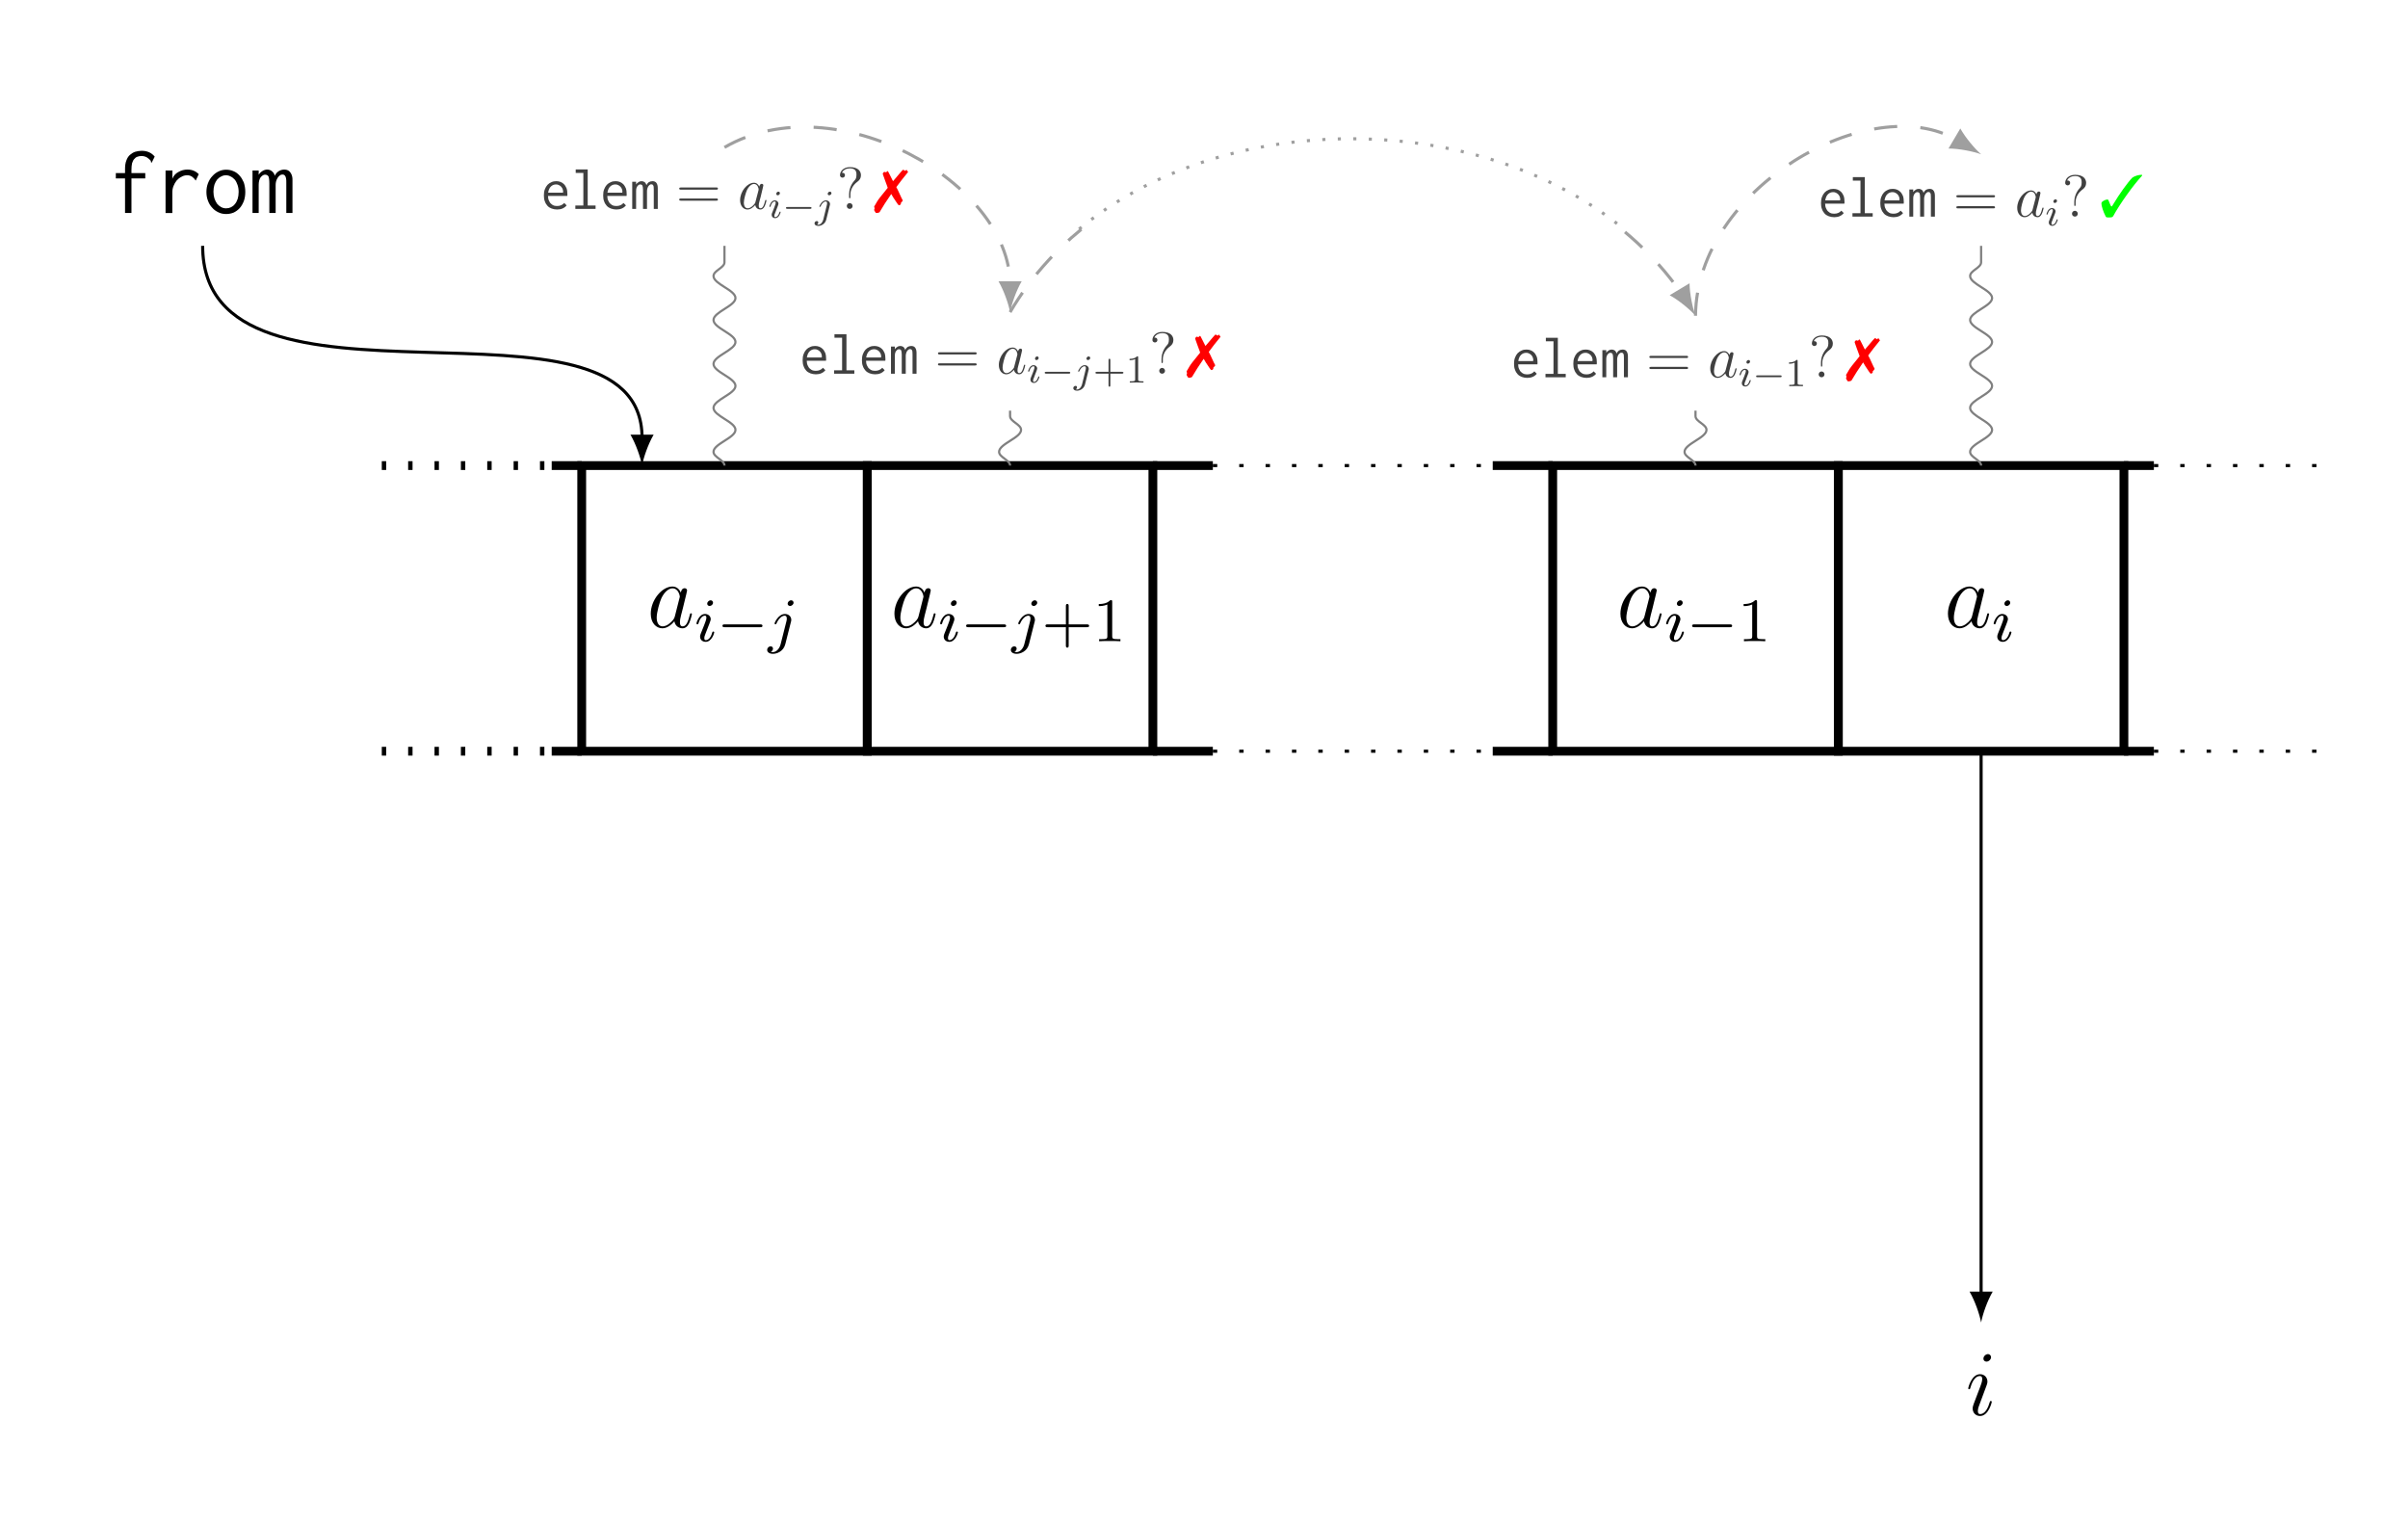 <?xml version="1.0" encoding="UTF-8"?>
<svg xmlns="http://www.w3.org/2000/svg" xmlns:xlink="http://www.w3.org/1999/xlink" width="310.707pt" height="196.748pt" viewBox="0 0 310.707 196.748" version="1.1">
<rect x="0" y="0" width="310.707" height="196.748" fill="#333333" stroke="none"/>
<defs>
<g>
<symbol overflow="visible" id="glyph0-0">
<path style="stroke:none;" d=""/>
</symbol>
<symbol overflow="visible" id="glyph0-1">
<path style="stroke:none;" d="M 3.594 -1.422 C 3.531 -1.219 3.531 -1.188 3.375 -0.969 C 3.109 -0.641 2.578 -0.125 2.016 -0.125 C 1.531 -0.125 1.25 -0.562 1.25 -1.266 C 1.25 -1.922 1.625 -3.266 1.859 -3.766 C 2.266 -4.609 2.828 -5.031 3.281 -5.031 C 4.078 -5.031 4.234 -4.047 4.234 -3.953 C 4.234 -3.938 4.203 -3.797 4.188 -3.766 Z M 4.359 -4.484 C 4.234 -4.797 3.906 -5.266 3.281 -5.266 C 1.938 -5.266 0.484 -3.531 0.484 -1.75 C 0.484 -0.578 1.172 0.125 1.984 0.125 C 2.641 0.125 3.203 -0.391 3.531 -0.781 C 3.656 -0.078 4.219 0.125 4.578 0.125 C 4.938 0.125 5.219 -0.094 5.438 -0.531 C 5.625 -0.938 5.797 -1.656 5.797 -1.703 C 5.797 -1.766 5.75 -1.812 5.672 -1.812 C 5.562 -1.812 5.562 -1.75 5.516 -1.578 C 5.328 -0.875 5.109 -0.125 4.609 -0.125 C 4.266 -0.125 4.25 -0.438 4.25 -0.672 C 4.25 -0.938 4.281 -1.078 4.391 -1.547 C 4.469 -1.844 4.531 -2.109 4.625 -2.453 C 5.062 -4.25 5.172 -4.672 5.172 -4.75 C 5.172 -4.906 5.047 -5.047 4.859 -5.047 C 4.484 -5.047 4.391 -4.625 4.359 -4.484 Z M 4.359 -4.484 "/>
</symbol>
<symbol overflow="visible" id="glyph0-2">
<path style="stroke:none;" d="M 3.375 -1.703 C 3.375 -1.766 3.328 -1.812 3.266 -1.812 C 3.156 -1.812 3.141 -1.781 3.078 -1.578 C 2.766 -0.484 2.281 -0.125 1.891 -0.125 C 1.75 -0.125 1.578 -0.156 1.578 -0.516 C 1.578 -0.844 1.719 -1.188 1.859 -1.547 L 2.688 -3.781 C 2.719 -3.875 2.812 -4.094 2.812 -4.312 C 2.812 -4.812 2.453 -5.266 1.859 -5.266 C 0.766 -5.266 0.328 -3.531 0.328 -3.438 C 0.328 -3.391 0.375 -3.328 0.453 -3.328 C 0.562 -3.328 0.578 -3.375 0.625 -3.547 C 0.906 -4.547 1.359 -5.031 1.828 -5.031 C 1.938 -5.031 2.141 -5.016 2.141 -4.641 C 2.141 -4.328 1.984 -3.938 1.891 -3.672 L 1.047 -1.453 C 0.984 -1.25 0.906 -1.062 0.906 -0.844 C 0.906 -0.312 1.281 0.125 1.859 0.125 C 2.953 0.125 3.375 -1.625 3.375 -1.703 Z M 3.281 -7.453 C 3.281 -7.641 3.141 -7.859 2.875 -7.859 C 2.609 -7.859 2.297 -7.594 2.297 -7.281 C 2.297 -6.984 2.547 -6.891 2.688 -6.891 C 3.016 -6.891 3.281 -7.203 3.281 -7.453 Z M 3.281 -7.453 "/>
</symbol>
<symbol overflow="visible" id="glyph1-0">
<path style="stroke:none;" d=""/>
</symbol>
<symbol overflow="visible" id="glyph1-1">
<path style="stroke:none;" d="M 2.375 -4.969 C 2.375 -5.141 2.25 -5.281 2.062 -5.281 C 1.859 -5.281 1.625 -5.078 1.625 -4.844 C 1.625 -4.672 1.75 -4.547 1.938 -4.547 C 2.141 -4.547 2.375 -4.734 2.375 -4.969 Z M 1.219 -2.047 L 0.781 -0.953 C 0.734 -0.828 0.703 -0.734 0.703 -0.594 C 0.703 -0.203 1 0.078 1.422 0.078 C 2.203 0.078 2.531 -1.031 2.531 -1.141 C 2.531 -1.219 2.469 -1.25 2.406 -1.25 C 2.312 -1.25 2.297 -1.188 2.266 -1.109 C 2.094 -0.469 1.766 -0.141 1.438 -0.141 C 1.344 -0.141 1.25 -0.188 1.25 -0.391 C 1.25 -0.594 1.312 -0.734 1.406 -0.984 C 1.484 -1.188 1.562 -1.406 1.656 -1.625 L 1.906 -2.266 C 1.969 -2.453 2.078 -2.703 2.078 -2.844 C 2.078 -3.234 1.75 -3.516 1.344 -3.516 C 0.578 -3.516 0.234 -2.406 0.234 -2.297 C 0.234 -2.219 0.297 -2.188 0.359 -2.188 C 0.469 -2.188 0.469 -2.234 0.5 -2.312 C 0.719 -3.078 1.078 -3.297 1.328 -3.297 C 1.438 -3.297 1.516 -3.25 1.516 -3.031 C 1.516 -2.953 1.5 -2.844 1.422 -2.594 Z M 1.219 -2.047 "/>
</symbol>
<symbol overflow="visible" id="glyph1-2">
<path style="stroke:none;" d="M 3.297 -4.969 C 3.297 -5.125 3.172 -5.281 2.984 -5.281 C 2.734 -5.281 2.531 -5.047 2.531 -4.844 C 2.531 -4.688 2.656 -4.547 2.844 -4.547 C 3.078 -4.547 3.297 -4.766 3.297 -4.969 Z M 1.625 0.391 C 1.5 0.891 1.109 1.406 0.625 1.406 C 0.5 1.406 0.375 1.375 0.359 1.359 C 0.609 1.25 0.641 1.031 0.641 0.953 C 0.641 0.766 0.5 0.656 0.328 0.656 C 0.109 0.656 -0.109 0.859 -0.109 1.125 C -0.109 1.422 0.188 1.625 0.641 1.625 C 1.125 1.625 2 1.328 2.234 0.359 L 2.953 -2.484 C 2.984 -2.578 3 -2.641 3 -2.766 C 3 -3.203 2.641 -3.516 2.188 -3.516 C 1.344 -3.516 0.844 -2.406 0.844 -2.297 C 0.844 -2.219 0.906 -2.188 0.969 -2.188 C 1.047 -2.188 1.062 -2.219 1.109 -2.328 C 1.359 -2.891 1.766 -3.297 2.156 -3.297 C 2.328 -3.297 2.422 -3.172 2.422 -2.922 C 2.422 -2.812 2.406 -2.688 2.375 -2.578 Z M 1.625 0.391 "/>
</symbol>
<symbol overflow="visible" id="glyph2-0">
<path style="stroke:none;" d=""/>
</symbol>
<symbol overflow="visible" id="glyph2-1">
<path style="stroke:none;" d="M 5.562 -1.812 C 5.703 -1.812 5.875 -1.812 5.875 -1.984 C 5.875 -2.172 5.703 -2.172 5.562 -2.172 L 1 -2.172 C 0.875 -2.172 0.703 -2.172 0.703 -1.984 C 0.703 -1.812 0.875 -1.812 1 -1.812 Z M 5.562 -1.812 "/>
</symbol>
<symbol overflow="visible" id="glyph3-0">
<path style="stroke:none;" d=""/>
</symbol>
<symbol overflow="visible" id="glyph3-1">
<path style="stroke:none;" d="M 3.469 -1.812 L 5.812 -1.812 C 5.922 -1.812 6.109 -1.812 6.109 -1.984 C 6.109 -2.172 5.922 -2.172 5.812 -2.172 L 3.469 -2.172 L 3.469 -4.531 C 3.469 -4.641 3.469 -4.812 3.297 -4.812 C 3.109 -4.812 3.109 -4.641 3.109 -4.531 L 3.109 -2.172 L 0.75 -2.172 C 0.641 -2.172 0.469 -2.172 0.469 -1.984 C 0.469 -1.812 0.641 -1.812 0.75 -1.812 L 3.109 -1.812 L 3.109 0.547 C 3.109 0.656 3.109 0.828 3.297 0.828 C 3.469 0.828 3.469 0.656 3.469 0.547 Z M 3.469 -1.812 "/>
</symbol>
<symbol overflow="visible" id="glyph3-2">
<path style="stroke:none;" d="M 2.5 -5.078 C 2.5 -5.297 2.484 -5.297 2.266 -5.297 C 1.938 -4.984 1.516 -4.797 0.766 -4.797 L 0.766 -4.531 C 0.984 -4.531 1.406 -4.531 1.875 -4.734 L 1.875 -0.656 C 1.875 -0.359 1.844 -0.266 1.094 -0.266 L 0.812 -0.266 L 0.812 0 C 1.141 -0.031 1.828 -0.031 2.188 -0.031 C 2.547 -0.031 3.234 -0.031 3.562 0 L 3.562 -0.266 L 3.281 -0.266 C 2.531 -0.266 2.5 -0.359 2.5 -0.656 Z M 2.5 -5.078 "/>
</symbol>
<symbol overflow="visible" id="glyph4-0">
<path style="stroke:none;" d=""/>
</symbol>
<symbol overflow="visible" id="glyph4-1">
<path style="stroke:none;" d="M 4.094 -8.016 C 3.797 -8.016 3.516 -7.969 3.25 -7.891 C 3 -7.812 2.766 -7.656 2.562 -7.484 C 2.359 -7.297 2.203 -7.047 2.109 -6.766 C 1.984 -6.453 1.938 -6.094 1.938 -5.672 L 1.938 -5.141 L 0.75 -5.141 L 0.75 -4.453 L 1.938 -4.453 L 1.938 0 L 2.766 0 L 2.766 -4.453 L 4.547 -4.453 L 4.547 -5.141 L 2.766 -5.141 L 2.766 -5.562 C 2.766 -5.891 2.797 -6.188 2.844 -6.406 C 2.922 -6.641 3 -6.828 3.125 -6.953 C 3.234 -7.094 3.375 -7.203 3.531 -7.25 C 3.688 -7.312 3.859 -7.344 4.062 -7.344 C 4.312 -7.344 4.547 -7.281 4.75 -7.172 C 4.953 -7.047 5.125 -6.891 5.266 -6.719 C 5.266 -6.688 5.281 -6.641 5.281 -6.578 C 5.281 -6.516 5.312 -6.484 5.375 -6.484 L 5.766 -7.266 C 5.359 -7.766 4.797 -8.016 4.094 -8.016 Z M 4.094 -8.016 "/>
</symbol>
<symbol overflow="visible" id="glyph4-2">
<path style="stroke:none;" d="M 1.188 -5.469 L 1.188 0.016 L 2.062 0.016 L 2.062 -2.656 C 2.062 -2.938 2.109 -3.219 2.219 -3.484 C 2.312 -3.734 2.453 -3.969 2.625 -4.188 C 2.797 -4.375 3 -4.547 3.234 -4.656 C 3.453 -4.797 3.703 -4.859 3.969 -4.859 C 4.109 -4.859 4.234 -4.844 4.328 -4.812 C 4.438 -4.766 4.516 -4.734 4.609 -4.672 C 4.688 -4.609 4.766 -4.547 4.844 -4.469 C 4.906 -4.391 5 -4.297 5.078 -4.172 L 5.469 -5 C 5.094 -5.391 4.609 -5.594 4.016 -5.594 C 3.594 -5.594 3.219 -5.5 2.844 -5.281 C 2.484 -5.094 2.219 -4.797 2.062 -4.406 L 2.078 -5.469 Z M 1.188 -5.469 "/>
</symbol>
<symbol overflow="visible" id="glyph4-3">
<path style="stroke:none;" d="M 3.031 -5.578 C 2.703 -5.578 2.375 -5.516 2.062 -5.359 C 1.75 -5.219 1.484 -5.016 1.25 -4.75 C 1.016 -4.516 0.828 -4.203 0.688 -3.844 C 0.547 -3.484 0.484 -3.109 0.484 -2.703 C 0.484 -2.297 0.547 -1.906 0.688 -1.562 C 0.812 -1.219 1 -0.906 1.234 -0.672 C 1.453 -0.406 1.734 -0.219 2.031 -0.078 C 2.344 0.078 2.672 0.141 3.031 0.141 C 3.375 0.141 3.688 0.078 4 -0.047 C 4.297 -0.188 4.547 -0.375 4.781 -0.625 C 5.016 -0.891 5.172 -1.188 5.312 -1.531 C 5.438 -1.875 5.5 -2.281 5.5 -2.719 C 5.5 -3.172 5.422 -3.562 5.312 -3.922 C 5.156 -4.266 5 -4.562 4.766 -4.812 C 4.547 -5.062 4.281 -5.266 4 -5.375 C 3.688 -5.516 3.375 -5.578 3.031 -5.578 Z M 4.641 -2.703 C 4.641 -2.359 4.594 -2.062 4.516 -1.812 C 4.422 -1.547 4.312 -1.312 4.156 -1.141 C 4.016 -0.953 3.844 -0.828 3.656 -0.734 C 3.453 -0.641 3.25 -0.594 3.031 -0.594 C 2.797 -0.594 2.594 -0.641 2.391 -0.75 C 2.188 -0.859 2.016 -1 1.859 -1.188 C 1.719 -1.391 1.609 -1.609 1.516 -1.875 C 1.438 -2.141 1.391 -2.422 1.391 -2.75 C 1.391 -3.078 1.438 -3.375 1.516 -3.641 C 1.609 -3.891 1.719 -4.109 1.859 -4.297 C 2.016 -4.469 2.188 -4.609 2.391 -4.703 C 2.578 -4.812 2.781 -4.859 3 -4.859 C 3.219 -4.859 3.422 -4.812 3.609 -4.703 C 3.812 -4.609 3.984 -4.469 4.141 -4.297 C 4.297 -4.109 4.406 -3.891 4.5 -3.609 C 4.594 -3.344 4.641 -3.047 4.641 -2.703 Z M 4.641 -2.703 "/>
</symbol>
<symbol overflow="visible" id="glyph4-4">
<path style="stroke:none;" d="M 0.453 0 L 1.25 0 L 1.25 -3.641 C 1.25 -4.047 1.344 -4.375 1.5 -4.594 C 1.703 -4.828 1.875 -4.938 2.062 -4.938 C 2.266 -4.938 2.422 -4.859 2.516 -4.703 C 2.578 -4.547 2.625 -4.25 2.625 -3.797 L 2.625 0 L 3.438 0 L 3.438 -3.609 C 3.438 -3.766 3.453 -3.922 3.5 -4.094 C 3.547 -4.25 3.609 -4.391 3.688 -4.516 C 3.781 -4.656 3.859 -4.75 3.969 -4.828 C 4.078 -4.922 4.172 -4.953 4.281 -4.953 C 4.359 -4.953 4.438 -4.953 4.5 -4.922 C 4.547 -4.906 4.609 -4.859 4.656 -4.781 C 4.719 -4.703 4.75 -4.609 4.781 -4.453 C 4.812 -4.312 4.812 -4.125 4.812 -3.875 L 4.812 0 L 5.609 0 L 5.609 -4.203 C 5.625 -4.594 5.547 -4.922 5.359 -5.188 C 5.188 -5.469 4.906 -5.594 4.547 -5.594 C 4.281 -5.594 4.047 -5.516 3.812 -5.375 C 3.578 -5.219 3.438 -5.031 3.328 -4.797 C 3.281 -5.016 3.156 -5.219 2.984 -5.359 C 2.797 -5.516 2.594 -5.594 2.359 -5.594 C 2.141 -5.594 1.938 -5.531 1.734 -5.406 C 1.531 -5.281 1.375 -5.125 1.25 -4.922 L 1.25 -5.469 L 0.453 -5.469 Z M 0.453 0 "/>
</symbol>
<symbol overflow="visible" id="glyph5-0">
<path style="stroke:none;" d=""/>
</symbol>
<symbol overflow="visible" id="glyph5-1">
<path style="stroke:none;" d="M 1.984 -3.578 C 1.766 -3.578 1.547 -3.547 1.359 -3.453 C 1.156 -3.375 1 -3.266 0.844 -3.109 C 0.703 -2.953 0.578 -2.75 0.5 -2.531 C 0.406 -2.297 0.375 -2.031 0.375 -1.734 C 0.375 -1.453 0.406 -1.188 0.5 -0.969 C 0.578 -0.734 0.703 -0.547 0.844 -0.391 C 0.984 -0.234 1.172 -0.125 1.375 -0.047 C 1.594 0.031 1.828 0.078 2.078 0.078 C 2.609 0.078 3.016 -0.094 3.312 -0.453 L 3 -0.766 C 2.766 -0.5 2.453 -0.375 2.094 -0.375 C 1.953 -0.375 1.828 -0.391 1.688 -0.422 C 1.547 -0.469 1.422 -0.547 1.312 -0.656 C 1.188 -0.75 1.109 -0.891 1.031 -1.062 C 0.953 -1.219 0.906 -1.422 0.906 -1.672 L 3.391 -1.672 C 3.406 -1.703 3.406 -1.75 3.406 -1.797 C 3.406 -1.844 3.406 -1.891 3.406 -1.922 C 3.406 -2.203 3.375 -2.453 3.297 -2.672 C 3.203 -2.875 3.109 -3.047 2.969 -3.188 C 2.844 -3.312 2.688 -3.422 2.516 -3.484 C 2.344 -3.547 2.172 -3.578 1.984 -3.578 Z M 0.922 -2.094 C 0.984 -2.469 1.109 -2.734 1.297 -2.906 C 1.484 -3.078 1.703 -3.156 1.938 -3.156 C 2.078 -3.156 2.188 -3.141 2.297 -3.078 C 2.406 -3.031 2.5 -2.969 2.594 -2.875 C 2.672 -2.797 2.734 -2.688 2.781 -2.594 C 2.828 -2.469 2.859 -2.344 2.859 -2.219 C 2.859 -2.203 2.859 -2.172 2.844 -2.156 C 2.844 -2.141 2.844 -2.125 2.844 -2.094 Z M 0.922 -2.094 "/>
</symbol>
<symbol overflow="visible" id="glyph5-2">
<path style="stroke:none;" d="M 0.656 -5.094 L 0.656 -4.641 L 1.641 -4.641 L 1.641 -0.438 L 0.609 -0.438 L 0.609 0 L 3.219 0 L 3.219 -0.438 L 2.203 -0.438 L 2.203 -5.094 Z M 0.656 -5.094 "/>
</symbol>
<symbol overflow="visible" id="glyph5-3">
<path style="stroke:none;" d="M 0.297 0 L 0.797 0 L 0.797 -2.328 C 0.797 -2.594 0.859 -2.797 0.969 -2.938 C 1.094 -3.094 1.203 -3.156 1.328 -3.156 C 1.453 -3.156 1.547 -3.109 1.609 -3.016 C 1.656 -2.922 1.688 -2.719 1.688 -2.438 L 1.688 0 L 2.203 0 L 2.203 -2.312 C 2.203 -2.406 2.219 -2.516 2.25 -2.625 C 2.281 -2.719 2.312 -2.812 2.359 -2.891 C 2.422 -2.984 2.469 -3.047 2.547 -3.094 C 2.609 -3.156 2.672 -3.172 2.734 -3.172 C 2.797 -3.172 2.844 -3.172 2.875 -3.156 C 2.922 -3.141 2.953 -3.109 2.984 -3.062 C 3.031 -3.016 3.047 -2.953 3.062 -2.859 C 3.078 -2.766 3.078 -2.641 3.078 -2.484 L 3.078 0 L 3.594 0 L 3.594 -2.688 C 3.594 -2.938 3.547 -3.156 3.438 -3.328 C 3.328 -3.5 3.141 -3.578 2.906 -3.578 C 2.734 -3.578 2.594 -3.531 2.438 -3.453 C 2.297 -3.344 2.203 -3.219 2.125 -3.062 C 2.094 -3.219 2.016 -3.344 1.922 -3.438 C 1.797 -3.531 1.656 -3.578 1.516 -3.578 C 1.375 -3.578 1.234 -3.547 1.109 -3.453 C 0.984 -3.391 0.875 -3.281 0.797 -3.156 L 0.797 -3.5 L 0.297 -3.5 Z M 0.297 0 "/>
</symbol>
<symbol overflow="visible" id="glyph6-0">
<path style="stroke:none;" d=""/>
</symbol>
<symbol overflow="visible" id="glyph6-1">
<path style="stroke:none;" d="M 5.172 -2.484 C 5.281 -2.484 5.406 -2.484 5.406 -2.625 C 5.406 -2.766 5.281 -2.766 5.172 -2.766 L 0.656 -2.766 C 0.547 -2.766 0.406 -2.766 0.406 -2.625 C 0.406 -2.484 0.547 -2.484 0.656 -2.484 Z M 5.172 -1.062 C 5.281 -1.062 5.406 -1.062 5.406 -1.188 C 5.406 -1.344 5.281 -1.344 5.172 -1.344 L 0.656 -1.344 C 0.547 -1.344 0.406 -1.344 0.406 -1.203 C 0.406 -1.062 0.547 -1.062 0.656 -1.062 Z M 5.172 -1.062 "/>
</symbol>
<symbol overflow="visible" id="glyph6-2">
<path style="stroke:none;" d="M 1.75 -1.859 C 1.75 -2.297 1.922 -2.984 2.703 -3.547 C 2.922 -3.719 3.109 -3.953 3.109 -4.344 C 3.109 -4.812 2.797 -5.391 1.688 -5.391 C 0.859 -5.391 0.406 -4.859 0.406 -4.359 C 0.406 -4.094 0.625 -4.031 0.734 -4.031 C 0.859 -4.031 1.047 -4.125 1.047 -4.344 C 1.047 -4.531 0.922 -4.656 0.734 -4.656 C 0.688 -4.656 0.672 -4.656 0.656 -4.656 C 0.812 -5.047 1.266 -5.234 1.672 -5.234 C 2.531 -5.234 2.531 -4.672 2.531 -4.391 C 2.531 -3.938 2.391 -3.797 2.266 -3.656 C 1.75 -3.094 1.578 -2.375 1.578 -1.922 L 1.578 -1.547 C 1.578 -1.406 1.578 -1.375 1.656 -1.375 C 1.75 -1.375 1.75 -1.438 1.75 -1.562 Z M 2.031 -0.375 C 2.031 -0.578 1.859 -0.75 1.656 -0.75 C 1.438 -0.75 1.281 -0.562 1.281 -0.375 C 1.281 -0.141 1.469 0 1.656 0 C 1.875 0 2.031 -0.172 2.031 -0.375 Z M 2.031 -0.375 "/>
</symbol>
<symbol overflow="visible" id="glyph7-0">
<path style="stroke:none;" d=""/>
</symbol>
<symbol overflow="visible" id="glyph7-1">
<path style="stroke:none;" d="M 2.297 -0.906 C 2.266 -0.781 2.266 -0.766 2.156 -0.625 C 1.984 -0.406 1.656 -0.078 1.297 -0.078 C 0.984 -0.078 0.797 -0.359 0.797 -0.812 C 0.797 -1.234 1.047 -2.094 1.188 -2.406 C 1.453 -2.953 1.812 -3.219 2.109 -3.219 C 2.609 -3.219 2.703 -2.594 2.703 -2.531 C 2.703 -2.531 2.688 -2.422 2.688 -2.406 Z M 2.797 -2.875 C 2.703 -3.062 2.5 -3.375 2.109 -3.375 C 1.234 -3.375 0.312 -2.266 0.312 -1.125 C 0.312 -0.375 0.75 0.078 1.266 0.078 C 1.688 0.078 2.047 -0.25 2.266 -0.5 C 2.344 -0.047 2.703 0.078 2.938 0.078 C 3.156 0.078 3.344 -0.062 3.484 -0.344 C 3.609 -0.594 3.719 -1.062 3.719 -1.094 C 3.719 -1.141 3.688 -1.156 3.641 -1.156 C 3.562 -1.156 3.562 -1.125 3.531 -1.016 C 3.422 -0.562 3.266 -0.078 2.953 -0.078 C 2.734 -0.078 2.719 -0.281 2.719 -0.422 C 2.719 -0.609 2.734 -0.688 2.812 -0.984 C 2.859 -1.172 2.906 -1.344 2.969 -1.562 C 3.25 -2.719 3.312 -3 3.312 -3.047 C 3.312 -3.141 3.234 -3.234 3.109 -3.234 C 2.875 -3.234 2.812 -2.969 2.797 -2.875 Z M 2.797 -2.875 "/>
</symbol>
<symbol overflow="visible" id="glyph8-0">
<path style="stroke:none;" d=""/>
</symbol>
<symbol overflow="visible" id="glyph8-1">
<path style="stroke:none;" d="M 1.516 -3.172 C 1.516 -3.297 1.438 -3.375 1.312 -3.375 C 1.188 -3.375 1.047 -3.25 1.047 -3.094 C 1.047 -2.984 1.125 -2.906 1.234 -2.906 C 1.375 -2.906 1.516 -3.031 1.516 -3.172 Z M 0.781 -1.312 L 0.5 -0.609 C 0.469 -0.531 0.453 -0.469 0.453 -0.375 C 0.453 -0.125 0.641 0.047 0.906 0.047 C 1.406 0.047 1.609 -0.656 1.609 -0.734 C 1.609 -0.781 1.578 -0.797 1.531 -0.797 C 1.484 -0.797 1.469 -0.766 1.453 -0.703 C 1.328 -0.297 1.125 -0.094 0.922 -0.094 C 0.859 -0.094 0.797 -0.109 0.797 -0.25 C 0.797 -0.375 0.828 -0.469 0.906 -0.625 C 0.953 -0.766 1 -0.906 1.062 -1.047 L 1.219 -1.453 C 1.266 -1.562 1.328 -1.734 1.328 -1.812 C 1.328 -2.062 1.125 -2.25 0.859 -2.25 C 0.359 -2.25 0.156 -1.531 0.156 -1.469 C 0.156 -1.422 0.188 -1.406 0.234 -1.406 C 0.297 -1.406 0.297 -1.438 0.312 -1.484 C 0.453 -1.969 0.688 -2.109 0.844 -2.109 C 0.922 -2.109 0.969 -2.078 0.969 -1.938 C 0.969 -1.891 0.969 -1.812 0.906 -1.656 Z M 0.781 -1.312 "/>
</symbol>
<symbol overflow="visible" id="glyph8-2">
<path style="stroke:none;" d="M 2.109 -3.172 C 2.109 -3.281 2.031 -3.375 1.906 -3.375 C 1.75 -3.375 1.625 -3.234 1.625 -3.094 C 1.625 -3 1.703 -2.906 1.812 -2.906 C 1.969 -2.906 2.109 -3.047 2.109 -3.172 Z M 1.047 0.25 C 0.969 0.562 0.719 0.891 0.406 0.891 C 0.328 0.891 0.25 0.875 0.234 0.875 C 0.391 0.797 0.406 0.656 0.406 0.609 C 0.406 0.484 0.328 0.422 0.219 0.422 C 0.062 0.422 -0.078 0.547 -0.078 0.719 C -0.078 0.906 0.109 1.047 0.406 1.047 C 0.719 1.047 1.281 0.844 1.438 0.234 L 1.891 -1.594 C 1.906 -1.656 1.922 -1.688 1.922 -1.766 C 1.922 -2.047 1.688 -2.25 1.391 -2.25 C 0.859 -2.25 0.547 -1.531 0.547 -1.469 C 0.547 -1.422 0.578 -1.406 0.609 -1.406 C 0.672 -1.406 0.672 -1.422 0.719 -1.5 C 0.859 -1.844 1.125 -2.109 1.375 -2.109 C 1.484 -2.109 1.547 -2.031 1.547 -1.859 C 1.547 -1.797 1.531 -1.719 1.516 -1.656 Z M 1.047 0.25 "/>
</symbol>
<symbol overflow="visible" id="glyph9-0">
<path style="stroke:none;" d=""/>
</symbol>
<symbol overflow="visible" id="glyph9-1">
<path style="stroke:none;" d="M 3.562 -1.156 C 3.641 -1.156 3.75 -1.156 3.75 -1.281 C 3.75 -1.391 3.641 -1.391 3.562 -1.391 L 0.641 -1.391 C 0.562 -1.391 0.453 -1.391 0.453 -1.281 C 0.453 -1.156 0.562 -1.156 0.641 -1.156 Z M 3.562 -1.156 "/>
</symbol>
<symbol overflow="visible" id="glyph10-0">
<path style="stroke:none;" d=""/>
</symbol>
<symbol overflow="visible" id="glyph10-1">
<path style="stroke:none;" d="M 2.859 -2.812 C 3.219 -3.312 3.953 -4.25 4.094 -4.406 C 4.156 -4.5 4.219 -4.578 4.281 -4.641 C 4.312 -4.688 4.344 -4.719 4.359 -4.734 C 4.375 -4.734 4.375 -4.75 4.375 -4.766 C 4.375 -4.766 4.328 -4.844 4.312 -4.859 L 4.25 -4.938 C 4.25 -4.953 4.234 -4.969 4.219 -4.984 C 4.188 -5.031 4.188 -5.047 4.172 -5.047 C 4.156 -5.047 4.141 -5.031 4.141 -5.031 C 4.109 -5 4.078 -4.984 4.062 -4.953 C 4.047 -4.938 4.031 -4.922 4 -4.906 C 3.906 -4.984 3.781 -5.047 3.734 -5.047 C 3.703 -5.047 3.688 -5.031 3.422 -4.734 C 2.859 -4.078 2.578 -3.75 2.438 -3.578 C 2.391 -3.672 2.391 -3.672 2.328 -3.781 C 2.188 -4.047 2.078 -4.266 2 -4.438 C 1.781 -4.875 1.781 -4.875 1.719 -4.875 C 1.703 -4.875 1.672 -4.859 1.656 -4.844 C 1.641 -4.828 1.625 -4.797 1.609 -4.781 L 1.562 -4.734 C 1.531 -4.734 1.516 -4.734 1.5 -4.734 C 1.484 -4.734 1.469 -4.734 1.438 -4.734 C 1.391 -4.766 1.359 -4.781 1.328 -4.781 C 1.25 -4.781 1.109 -4.609 1.109 -4.531 C 1.109 -4.516 1.141 -4.453 1.156 -4.375 L 1.406 -3.672 C 1.5 -3.422 1.578 -3.188 1.672 -2.953 C 1.688 -2.922 1.719 -2.844 1.75 -2.719 C 0.812 -1.578 0.531 -1.203 0.391 -0.969 C 0.25 -0.703 0.141 -0.531 0.109 -0.484 C 0.031 -0.391 0 -0.312 0 -0.266 C 0 -0.266 0.016 -0.203 0.047 -0.125 C 0.047 -0.109 0.062 -0.078 0.062 -0.078 C 0.062 -0.062 0.047 0 0.016 0.062 C 0.016 0.094 0 0.109 0 0.125 C 0 0.188 0 0.188 0.172 0.453 C 0.219 0.516 0.234 0.531 0.297 0.531 C 0.422 0.531 0.609 0.484 0.688 0.438 C 1.047 -0.188 1.656 -1.141 2.203 -1.922 C 2.453 -1.484 2.453 -1.484 2.969 -0.719 C 3.109 -0.516 3.156 -0.469 3.219 -0.469 C 3.312 -0.469 3.453 -0.594 3.453 -0.656 C 3.453 -0.672 3.453 -0.703 3.438 -0.734 C 3.438 -0.734 3.438 -0.75 3.438 -0.766 C 3.438 -0.766 3.453 -0.797 3.5 -0.828 L 3.578 -0.891 L 3.578 -0.953 C 3.641 -0.984 3.672 -1 3.688 -1.062 L 3.672 -1.141 C 3.641 -1.188 3.641 -1.203 3.531 -1.406 C 3.406 -1.703 3.266 -2 3.062 -2.422 Z M 2.859 -2.812 "/>
</symbol>
<symbol overflow="visible" id="glyph10-2">
<path style="stroke:none;" d="M 5.516 -5.391 C 5.094 -5.406 4.578 -5.25 4.266 -5.031 C 3.672 -4.438 2.562 -2.891 1.766 -1.547 C 1.672 -1.375 1.625 -1.312 1.578 -1.312 C 1.531 -1.312 1.484 -1.375 1.422 -1.516 L 1.203 -2.047 C 1.156 -2.172 1.125 -2.203 1.031 -2.203 C 0.859 -2.203 0.609 -2.094 0.391 -1.938 C 0.297 -1.859 0.266 -1.797 0.266 -1.688 C 0.266 -1.375 0.516 -0.594 0.812 -0.031 C 0.875 0.094 0.922 0.109 1.234 0.109 C 1.609 0.109 1.703 0.078 1.797 -0.078 C 2.625 -1.609 4.375 -4.062 5.516 -5.281 Z M 5.516 -5.391 "/>
</symbol>
<symbol overflow="visible" id="glyph11-0">
<path style="stroke:none;" d=""/>
</symbol>
<symbol overflow="visible" id="glyph11-1">
<path style="stroke:none;" d="M 2.219 -1.156 L 3.719 -1.156 C 3.797 -1.156 3.906 -1.156 3.906 -1.281 C 3.906 -1.391 3.797 -1.391 3.719 -1.391 L 2.219 -1.391 L 2.219 -2.891 C 2.219 -2.969 2.219 -3.078 2.109 -3.078 C 1.984 -3.078 1.984 -2.969 1.984 -2.891 L 1.984 -1.391 L 0.484 -1.391 C 0.406 -1.391 0.297 -1.391 0.297 -1.281 C 0.297 -1.156 0.406 -1.156 0.484 -1.156 L 1.984 -1.156 L 1.984 0.344 C 1.984 0.422 1.984 0.531 2.109 0.531 C 2.219 0.531 2.219 0.422 2.219 0.344 Z M 2.219 -1.156 "/>
</symbol>
<symbol overflow="visible" id="glyph11-2">
<path style="stroke:none;" d="M 1.594 -3.25 C 1.594 -3.375 1.594 -3.391 1.453 -3.391 C 1.25 -3.188 0.969 -3.062 0.484 -3.062 L 0.484 -2.891 C 0.625 -2.891 0.906 -2.891 1.203 -3.031 L 1.203 -0.422 C 1.203 -0.234 1.188 -0.172 0.703 -0.172 L 0.516 -0.172 L 0.516 0 C 0.734 -0.016 1.172 -0.016 1.391 -0.016 C 1.625 -0.016 2.062 -0.016 2.281 0 L 2.281 -0.172 L 2.094 -0.172 C 1.609 -0.172 1.594 -0.234 1.594 -0.422 Z M 1.594 -3.25 "/>
</symbol>
</g>
<clipPath id="clip1">
  <path d="M 0 0 L 310.707 0 L 310.707 196.746 L 0 196.746 Z M 0 0 "/>
</clipPath>
</defs>
<g id="surface1">
<g clip-path="url(#clip1)" clip-rule="nonzero">
<path style=" stroke:none;fill-rule:nonzero;fill:rgb(100%,100%,100%);fill-opacity:1;" d="M 0 196.75 L 0 0 L 310.707 0 L 310.707 196.75 Z M 0 196.75 "/>
</g>
<path style="fill:none;stroke-width:1.134;stroke-linecap:butt;stroke-linejoin:miter;stroke:rgb(0%,0%,0%);stroke-opacity:1;stroke-dasharray:0.567,2.835;stroke-miterlimit:10;" d="M -12.898 18.424 L 9.027 18.424 " transform="matrix(1,0,0,-1,62.16,78.487)"/>
<path style="fill:none;stroke-width:1.134;stroke-linecap:butt;stroke-linejoin:miter;stroke:rgb(0%,0%,0%);stroke-opacity:1;stroke-miterlimit:10;" d="M 9.027 18.424 L 12.899 18.424 " transform="matrix(1,0,0,-1,62.16,78.487)"/>
<path style="fill:none;stroke-width:1.134;stroke-linecap:butt;stroke-linejoin:miter;stroke:rgb(0%,0%,0%);stroke-opacity:1;stroke-dasharray:0.567,2.835;stroke-miterlimit:10;" d="M -12.898 -18.427 L 9.027 -18.427 " transform="matrix(1,0,0,-1,62.16,78.487)"/>
<path style="fill:none;stroke-width:1.134;stroke-linecap:butt;stroke-linejoin:miter;stroke:rgb(0%,0%,0%);stroke-opacity:1;stroke-miterlimit:10;" d="M 9.027 -18.427 L 12.899 -18.427 " transform="matrix(1,0,0,-1,62.16,78.487)"/>
<path style="fill:none;stroke-width:1.134;stroke-linecap:butt;stroke-linejoin:miter;stroke:rgb(0%,0%,0%);stroke-opacity:1;stroke-miterlimit:10;" d="M -18.424 -18.427 L 18.427 -18.427 L 18.427 18.424 L -18.424 18.424 Z M -18.424 -18.427 " transform="matrix(1,0,0,-1,93.483,78.487)"/>
<g style="fill:rgb(0%,0%,0%);fill-opacity:1;">
  <use xlink:href="#glyph0-1" x="83.484" y="80.932"/>
</g>
<g style="fill:rgb(0%,0%,0%);fill-opacity:1;">
  <use xlink:href="#glyph1-1" x="89.629" y="82.725"/>
</g>
<g style="fill:rgb(0%,0%,0%);fill-opacity:1;">
  <use xlink:href="#glyph2-1" x="92.512" y="82.725"/>
</g>
<g style="fill:rgb(0%,0%,0%);fill-opacity:1;">
  <use xlink:href="#glyph1-2" x="99.099" y="82.725"/>
</g>
<path style="fill:none;stroke-width:1.134;stroke-linecap:butt;stroke-linejoin:miter;stroke:rgb(0%,0%,0%);stroke-opacity:1;stroke-miterlimit:10;" d="M -18.427 -18.427 L 18.425 -18.427 L 18.425 18.424 L -18.427 18.424 Z M -18.427 -18.427 " transform="matrix(1,0,0,-1,130.333,78.487)"/>
<g style="fill:rgb(0%,0%,0%);fill-opacity:1;">
  <use xlink:href="#glyph0-1" x="114.924" y="80.932"/>
</g>
<g style="fill:rgb(0%,0%,0%);fill-opacity:1;">
  <use xlink:href="#glyph1-1" x="121.069" y="82.725"/>
</g>
<g style="fill:rgb(0%,0%,0%);fill-opacity:1;">
  <use xlink:href="#glyph2-1" x="123.952" y="82.725"/>
</g>
<g style="fill:rgb(0%,0%,0%);fill-opacity:1;">
  <use xlink:href="#glyph1-2" x="130.539" y="82.725"/>
</g>
<g style="fill:rgb(0%,0%,0%);fill-opacity:1;">
  <use xlink:href="#glyph3-1" x="134.423" y="82.725"/>
  <use xlink:href="#glyph3-2" x="141.009" y="82.725"/>
</g>
<path style="fill:none;stroke-width:1.134;stroke-linecap:butt;stroke-linejoin:miter;stroke:rgb(0%,0%,0%);stroke-opacity:1;stroke-miterlimit:10;" d="M -25.796 18.424 L -18.058 18.424 M 18.055 18.424 L 25.794 18.424 " transform="matrix(1,0,0,-1,174.554,78.487)"/>
<path style="fill:none;stroke-width:0.399;stroke-linecap:butt;stroke-linejoin:miter;stroke:rgb(0%,0%,0%);stroke-opacity:1;stroke-dasharray:0.567,2.835;stroke-miterlimit:10;" d="M -18.058 18.424 L 18.055 18.424 " transform="matrix(1,0,0,-1,174.554,78.487)"/>
<path style="fill:none;stroke-width:1.134;stroke-linecap:butt;stroke-linejoin:miter;stroke:rgb(0%,0%,0%);stroke-opacity:1;stroke-miterlimit:10;" d="M -25.796 -18.427 L -18.058 -18.427 M 18.055 -18.427 L 25.794 -18.427 " transform="matrix(1,0,0,-1,174.554,78.487)"/>
<path style="fill:none;stroke-width:0.399;stroke-linecap:butt;stroke-linejoin:miter;stroke:rgb(0%,0%,0%);stroke-opacity:1;stroke-dasharray:0.567,2.835;stroke-miterlimit:10;" d="M -18.058 -18.427 L 18.055 -18.427 " transform="matrix(1,0,0,-1,174.554,78.487)"/>
<path style="fill:none;stroke-width:1.134;stroke-linecap:butt;stroke-linejoin:miter;stroke:rgb(0%,0%,0%);stroke-opacity:1;stroke-miterlimit:10;" d="M -18.426 -18.427 L 18.425 -18.427 L 18.425 18.424 L -18.426 18.424 Z M -18.426 -18.427 " transform="matrix(1,0,0,-1,218.774,78.487)"/>
<g style="fill:rgb(0%,0%,0%);fill-opacity:1;">
  <use xlink:href="#glyph0-1" x="208.601" y="80.932"/>
</g>
<g style="fill:rgb(0%,0%,0%);fill-opacity:1;">
  <use xlink:href="#glyph1-1" x="214.745" y="82.725"/>
</g>
<g style="fill:rgb(0%,0%,0%);fill-opacity:1;">
  <use xlink:href="#glyph2-1" x="217.629" y="82.725"/>
</g>
<g style="fill:rgb(0%,0%,0%);fill-opacity:1;">
  <use xlink:href="#glyph3-2" x="224.215" y="82.725"/>
</g>
<path style="fill:none;stroke-width:1.134;stroke-linecap:butt;stroke-linejoin:miter;stroke:rgb(0%,0%,0%);stroke-opacity:1;stroke-miterlimit:10;" d="M -18.425 -18.427 L 18.427 -18.427 L 18.427 18.424 L -18.425 18.424 Z M -18.425 -18.427 " transform="matrix(1,0,0,-1,255.624,78.487)"/>
<g style="fill:rgb(0%,0%,0%);fill-opacity:1;">
  <use xlink:href="#glyph0-1" x="250.861" y="80.932"/>
</g>
<g style="fill:rgb(0%,0%,0%);fill-opacity:1;">
  <use xlink:href="#glyph1-1" x="257.006" y="82.725"/>
</g>
<path style="fill:none;stroke-width:1.134;stroke-linecap:butt;stroke-linejoin:miter;stroke:rgb(0%,0%,0%);stroke-opacity:1;stroke-miterlimit:10;" d="M -12.896 18.424 L -9.029 18.424 " transform="matrix(1,0,0,-1,286.947,78.487)"/>
<path style="fill:none;stroke-width:0.399;stroke-linecap:butt;stroke-linejoin:miter;stroke:rgb(0%,0%,0%);stroke-opacity:1;stroke-dasharray:0.567,2.835;stroke-miterlimit:10;" d="M -9.029 18.424 L 12.897 18.424 " transform="matrix(1,0,0,-1,286.947,78.487)"/>
<path style="fill:none;stroke-width:1.134;stroke-linecap:butt;stroke-linejoin:miter;stroke:rgb(0%,0%,0%);stroke-opacity:1;stroke-miterlimit:10;" d="M -12.896 -18.427 L -9.029 -18.427 " transform="matrix(1,0,0,-1,286.947,78.487)"/>
<path style="fill:none;stroke-width:0.399;stroke-linecap:butt;stroke-linejoin:miter;stroke:rgb(0%,0%,0%);stroke-opacity:1;stroke-dasharray:0.567,2.835;stroke-miterlimit:10;" d="M -9.029 -18.427 L 12.897 -18.427 " transform="matrix(1,0,0,-1,286.947,78.487)"/>
<path style="fill:none;stroke-width:0.399;stroke-linecap:butt;stroke-linejoin:miter;stroke:rgb(0%,0%,0%);stroke-opacity:1;stroke-miterlimit:10;" d="M -91.71 22.01 C -91.71 43.237 -148.406 21.96 -148.406 46.772 " transform="matrix(1,0,0,-1,174.554,78.487)"/>
<path style=" stroke:none;fill-rule:nonzero;fill:rgb(0%,0%,0%);fill-opacity:1;" d="M 82.844 60.062 C 83.043 59 83.641 57.273 84.34 56.078 L 81.348 56.078 C 82.047 57.273 82.645 59 82.844 60.062 "/>
<g style="fill:rgb(0%,0%,0%);fill-opacity:1;">
  <use xlink:href="#glyph4-1" x="14.196" y="27.471"/>
  <use xlink:href="#glyph4-2" x="20.174" y="27.471"/>
  <use xlink:href="#glyph4-3" x="26.151" y="27.471"/>
  <use xlink:href="#glyph4-4" x="32.129" y="27.471"/>
</g>
<path style="fill:none;stroke-width:0.283;stroke-linecap:butt;stroke-linejoin:miter;stroke:rgb(50%,50%,50%);stroke-opacity:1;stroke-miterlimit:10;" d="M -81.074 18.424 C -81.074 19.135 -82.488 19.487 -82.488 20.198 C -82.488 20.714 -81.781 21.163 -81.074 21.616 C -80.363 22.065 -79.656 22.514 -79.656 23.03 C -79.656 23.549 -80.363 23.999 -81.074 24.448 C -81.781 24.901 -82.488 25.35 -82.488 25.866 C -82.488 26.385 -81.781 26.831 -81.074 27.284 C -80.363 27.733 -79.656 28.182 -79.656 28.702 C -79.656 29.217 -80.363 29.667 -81.074 30.12 C -81.781 30.569 -82.488 31.018 -82.488 31.534 C -82.488 32.053 -81.781 32.503 -81.074 32.952 C -80.363 33.405 -79.656 33.854 -79.656 34.37 C -79.656 34.889 -80.363 35.335 -81.074 35.788 C -81.781 36.237 -82.488 36.686 -82.488 37.206 C -82.488 37.721 -81.781 38.171 -81.074 38.624 C -80.363 39.073 -79.656 39.522 -79.656 40.038 C -79.656 40.557 -80.363 41.007 -81.074 41.456 C -81.781 41.909 -82.488 42.358 -82.488 42.874 C -82.488 43.585 -81.074 43.936 -81.074 44.647 L -81.074 46.772 " transform="matrix(1,0,0,-1,174.554,78.487)"/>
<g style="fill:rgb(25%,25%,25%);fill-opacity:1;">
  <use xlink:href="#glyph5-1" x="69.803" y="26.951"/>
  <use xlink:href="#glyph5-2" x="73.629" y="26.951"/>
  <use xlink:href="#glyph5-1" x="77.454" y="26.951"/>
  <use xlink:href="#glyph5-3" x="81.28" y="26.951"/>
</g>
<g style="fill:rgb(25%,25%,25%);fill-opacity:1;">
  <use xlink:href="#glyph6-1" x="87.231" y="26.951"/>
</g>
<g style="fill:rgb(25%,25%,25%);fill-opacity:1;">
  <use xlink:href="#glyph7-1" x="95.183" y="26.951"/>
</g>
<g style="fill:rgb(25%,25%,25%);fill-opacity:1;">
  <use xlink:href="#glyph8-1" x="99.116" y="28.099"/>
</g>
<g style="fill:rgb(25%,25%,25%);fill-opacity:1;">
  <use xlink:href="#glyph9-1" x="100.961" y="28.099"/>
</g>
<g style="fill:rgb(25%,25%,25%);fill-opacity:1;">
  <use xlink:href="#glyph8-2" x="105.176" y="28.099"/>
</g>
<g style="fill:rgb(25%,25%,25%);fill-opacity:1;">
  <use xlink:href="#glyph6-2" x="107.981" y="26.951"/>
</g>
<g style="fill:rgb(100%,0%,0%);fill-opacity:1;">
  <use xlink:href="#glyph10-1" x="112.794" y="26.951"/>
</g>
<path style="fill:none;stroke-width:0.283;stroke-linecap:butt;stroke-linejoin:miter;stroke:rgb(50%,50%,50%);stroke-opacity:1;stroke-miterlimit:10;" d="M -44.222 18.424 C -44.222 19.135 -45.64 19.487 -45.64 20.198 C -45.64 20.714 -44.929 21.163 -44.222 21.616 C -43.511 22.065 -42.804 22.514 -42.804 23.03 C -42.804 23.741 -44.222 24.096 -44.222 24.803 L -44.222 25.51 " transform="matrix(1,0,0,-1,174.554,78.487)"/>
<g style="fill:rgb(25%,25%,25%);fill-opacity:1;">
  <use xlink:href="#glyph5-1" x="103.19" y="48.211"/>
  <use xlink:href="#glyph5-2" x="107.016" y="48.211"/>
  <use xlink:href="#glyph5-1" x="110.841" y="48.211"/>
  <use xlink:href="#glyph5-3" x="114.667" y="48.211"/>
</g>
<g style="fill:rgb(25%,25%,25%);fill-opacity:1;">
  <use xlink:href="#glyph6-1" x="120.618" y="48.211"/>
</g>
<g style="fill:rgb(25%,25%,25%);fill-opacity:1;">
  <use xlink:href="#glyph7-1" x="128.57" y="48.211"/>
</g>
<g style="fill:rgb(25%,25%,25%);fill-opacity:1;">
  <use xlink:href="#glyph8-1" x="132.503" y="49.359"/>
</g>
<g style="fill:rgb(25%,25%,25%);fill-opacity:1;">
  <use xlink:href="#glyph9-1" x="134.348" y="49.359"/>
</g>
<g style="fill:rgb(25%,25%,25%);fill-opacity:1;">
  <use xlink:href="#glyph8-2" x="138.564" y="49.359"/>
</g>
<g style="fill:rgb(25%,25%,25%);fill-opacity:1;">
  <use xlink:href="#glyph11-1" x="141.05" y="49.359"/>
  <use xlink:href="#glyph11-2" x="145.265" y="49.359"/>
</g>
<g style="fill:rgb(25%,25%,25%);fill-opacity:1;">
  <use xlink:href="#glyph6-2" x="148.294" y="48.211"/>
</g>
<g style="fill:rgb(100%,0%,0%);fill-opacity:1;">
  <use xlink:href="#glyph10-1" x="153.107" y="48.211"/>
</g>
<path style="fill:none;stroke-width:0.283;stroke-linecap:butt;stroke-linejoin:miter;stroke:rgb(50%,50%,50%);stroke-opacity:1;stroke-miterlimit:10;" d="M 44.219 18.424 C 44.219 19.135 42.805 19.487 42.805 20.198 C 42.805 20.714 43.512 21.163 44.219 21.616 C 44.93 22.065 45.637 22.514 45.637 23.03 C 45.637 23.741 44.219 24.096 44.219 24.803 L 44.219 25.51 " transform="matrix(1,0,0,-1,174.554,78.487)"/>
<g style="fill:rgb(25%,25%,25%);fill-opacity:1;">
  <use xlink:href="#glyph5-1" x="194.982" y="48.672"/>
  <use xlink:href="#glyph5-2" x="198.808" y="48.672"/>
  <use xlink:href="#glyph5-1" x="202.633" y="48.672"/>
  <use xlink:href="#glyph5-3" x="206.459" y="48.672"/>
</g>
<g style="fill:rgb(25%,25%,25%);fill-opacity:1;">
  <use xlink:href="#glyph6-1" x="212.41" y="48.672"/>
</g>
<g style="fill:rgb(25%,25%,25%);fill-opacity:1;">
  <use xlink:href="#glyph7-1" x="220.362" y="48.672"/>
</g>
<g style="fill:rgb(25%,25%,25%);fill-opacity:1;">
  <use xlink:href="#glyph8-1" x="224.295" y="49.82"/>
</g>
<g style="fill:rgb(25%,25%,25%);fill-opacity:1;">
  <use xlink:href="#glyph9-1" x="226.14" y="49.82"/>
</g>
<g style="fill:rgb(25%,25%,25%);fill-opacity:1;">
  <use xlink:href="#glyph11-2" x="230.355" y="49.82"/>
</g>
<g style="fill:rgb(25%,25%,25%);fill-opacity:1;">
  <use xlink:href="#glyph6-2" x="233.384" y="48.672"/>
</g>
<g style="fill:rgb(100%,0%,0%);fill-opacity:1;">
  <use xlink:href="#glyph10-1" x="238.197" y="48.672"/>
</g>
<path style="fill:none;stroke-width:0.283;stroke-linecap:butt;stroke-linejoin:miter;stroke:rgb(50%,50%,50%);stroke-opacity:1;stroke-miterlimit:10;" d="M 81.071 18.424 C 81.071 19.135 79.653 19.487 79.653 20.198 C 79.653 20.714 80.364 21.163 81.071 21.616 C 81.782 22.065 82.489 22.514 82.489 23.03 C 82.489 23.549 81.782 23.999 81.071 24.448 C 80.364 24.901 79.653 25.35 79.653 25.866 C 79.653 26.385 80.364 26.831 81.071 27.284 C 81.782 27.733 82.489 28.182 82.489 28.702 C 82.489 29.217 81.782 29.667 81.071 30.12 C 80.364 30.569 79.653 31.018 79.653 31.534 C 79.653 32.053 80.364 32.503 81.071 32.952 C 81.782 33.405 82.489 33.854 82.489 34.37 C 82.489 34.889 81.782 35.335 81.071 35.788 C 80.364 36.237 79.653 36.686 79.653 37.206 C 79.653 37.721 80.364 38.171 81.071 38.624 C 81.782 39.073 82.489 39.522 82.489 40.038 C 82.489 40.557 81.782 41.007 81.071 41.456 C 80.364 41.909 79.653 42.358 79.653 42.874 C 79.653 43.585 81.071 43.936 81.071 44.647 L 81.071 46.772 " transform="matrix(1,0,0,-1,174.554,78.487)"/>
<g style="fill:rgb(25%,25%,25%);fill-opacity:1;">
  <use xlink:href="#glyph5-1" x="234.591" y="27.943"/>
  <use xlink:href="#glyph5-2" x="238.417" y="27.943"/>
  <use xlink:href="#glyph5-1" x="242.242" y="27.943"/>
  <use xlink:href="#glyph5-3" x="246.068" y="27.943"/>
</g>
<g style="fill:rgb(25%,25%,25%);fill-opacity:1;">
  <use xlink:href="#glyph6-1" x="252.019" y="27.943"/>
</g>
<g style="fill:rgb(25%,25%,25%);fill-opacity:1;">
  <use xlink:href="#glyph7-1" x="259.971" y="27.943"/>
</g>
<g style="fill:rgb(25%,25%,25%);fill-opacity:1;">
  <use xlink:href="#glyph8-1" x="263.904" y="29.091"/>
</g>
<g style="fill:rgb(25%,25%,25%);fill-opacity:1;">
  <use xlink:href="#glyph6-2" x="266.068" y="27.943"/>
</g>
<g style="fill:rgb(0%,100%,0%);fill-opacity:1;">
  <use xlink:href="#glyph10-2" x="270.881" y="27.943"/>
</g>
<path style="fill:none;stroke-width:0.399;stroke-linecap:butt;stroke-linejoin:miter;stroke:rgb(62.5%,62.5%,62.5%);stroke-opacity:1;stroke-dasharray:2.989,2.989;stroke-miterlimit:10;" d="M -81.074 59.475 C -66.687 67.784 -44.226 54.827 -44.222 41.8 " transform="matrix(1,0,0,-1,174.554,78.487)"/>
<path style=" stroke:none;fill-rule:nonzero;fill:rgb(62.5%,62.5%,62.5%);fill-opacity:1;" d="M 130.332 40.273 C 130.531 39.211 131.129 37.484 131.828 36.289 L 128.836 36.289 C 129.535 37.484 130.133 39.211 130.332 40.273 "/>
<path style="fill:none;stroke-width:0.399;stroke-linecap:butt;stroke-linejoin:miter;stroke:rgb(62.5%,62.5%,62.5%);stroke-opacity:1;stroke-dasharray:2.989,2.989;stroke-miterlimit:10;" d="M -44.222 38.214 L -43.687 39.104 L -43.124 39.975 L -42.542 40.835 L -41.937 41.678 L -41.308 42.503 L -40.659 43.311 L -39.988 44.1 L -39.296 44.874 L -38.585 45.632 L -37.855 46.366 L -37.109 47.085 L -36.343 47.784 L -35.031 48.901 M -35.031 48.901 L -35.284 49.21 M -33.46 50.128 L -33.699 50.448 M -31.839 51.28 L -32.062 51.612 M -30.167 52.366 L -30.378 52.706 M -28.449 53.374 L -28.644 53.721 M -26.695 54.315 L -26.874 54.671 M -24.902 55.182 L -25.07 55.542 M -23.077 55.979 L -23.23 56.35 M -21.222 56.71 L -21.363 57.081 M -19.343 57.37 L -19.472 57.749 M -17.441 57.964 L -17.554 58.346 M -15.523 58.487 L -15.62 58.874 M -13.585 58.948 L -13.671 59.339 M -11.632 59.346 L -11.702 59.737 M -9.667 59.678 L -9.726 60.069 M -7.691 59.944 L -7.738 60.339 M -5.71 60.147 L -5.745 60.546 M -3.722 60.292 L -3.745 60.686 M -1.734 60.37 L -1.742 60.768 M 0.259 60.385 L 0.262 60.784 M 2.251 60.339 L 2.266 60.737 M 4.239 60.229 L 4.266 60.628 M 6.223 60.061 L 6.262 60.456 M 8.2 59.827 L 8.255 60.221 M 10.173 59.53 L 10.235 59.921 M 12.13 59.167 L 12.208 59.557 M 14.075 58.741 L 14.169 59.132 M 16.009 58.253 L 16.11 58.635 M 17.919 57.698 L 18.04 58.077 M 19.813 57.073 L 19.942 57.452 M 21.68 56.385 L 21.825 56.757 M 23.524 55.628 L 23.68 55.991 M 25.337 54.8 L 25.509 55.159 M 27.114 53.901 L 27.301 54.257 M 28.856 52.936 L 29.055 53.28 M 30.555 51.897 L 30.77 52.233 M 32.208 50.784 L 32.438 51.112 M 33.813 49.604 L 34.059 49.921 M 35.122 48.553 L 35.911 47.878 L 36.68 47.186 L 37.434 46.471 L 38.169 45.741 L 38.887 44.991 L 39.583 44.221 L 40.262 43.436 L 40.919 42.632 L 41.551 41.811 L 42.165 40.975 L 42.755 40.12 L 43.321 39.253 L 42.372 40.831 " transform="matrix(1,0,0,-1,174.554,78.487)"/>
<path style=" stroke:none;fill-rule:nonzero;fill:rgb(62.5%,62.5%,62.5%);fill-opacity:1;" d="M 218.773 40.734 C 218.398 39.719 218.02 37.93 218.004 36.547 L 215.438 38.086 C 216.652 38.754 218.055 39.926 218.773 40.734 "/>
<path style="fill:none;stroke-width:0.399;stroke-linecap:butt;stroke-linejoin:miter;stroke:rgb(62.5%,62.5%,62.5%);stroke-opacity:1;stroke-dasharray:2.989,2.989;stroke-miterlimit:10;" d="M 44.219 37.753 C 44.372 54.28 66.837 66.979 77.969 60.417 " transform="matrix(1,0,0,-1,174.554,78.487)"/>
<path style=" stroke:none;fill-rule:nonzero;fill:rgb(62.5%,62.5%,62.5%);fill-opacity:1;" d="M 255.625 19.902 C 254.809 19.188 253.621 17.789 252.941 16.574 L 251.418 19.16 C 252.805 19.168 254.605 19.531 255.625 19.902 "/>
<g style="fill:rgb(0%,0%,0%);fill-opacity:1;">
  <use xlink:href="#glyph0-2" x="253.628" y="182.552"/>
</g>
<path style="fill:none;stroke-width:0.399;stroke-linecap:butt;stroke-linejoin:miter;stroke:rgb(0%,0%,0%);stroke-opacity:1;stroke-miterlimit:10;" d="M 81.071 -18.427 L 81.071 -88.54 " transform="matrix(1,0,0,-1,174.554,78.487)"/>
<path style=" stroke:none;fill-rule:nonzero;fill:rgb(0%,0%,0%);fill-opacity:1;" d="M 255.625 170.613 C 255.824 169.551 256.422 167.824 257.121 166.629 L 254.133 166.629 C 254.828 167.824 255.426 169.551 255.625 170.613 "/>
</g>
</svg>
